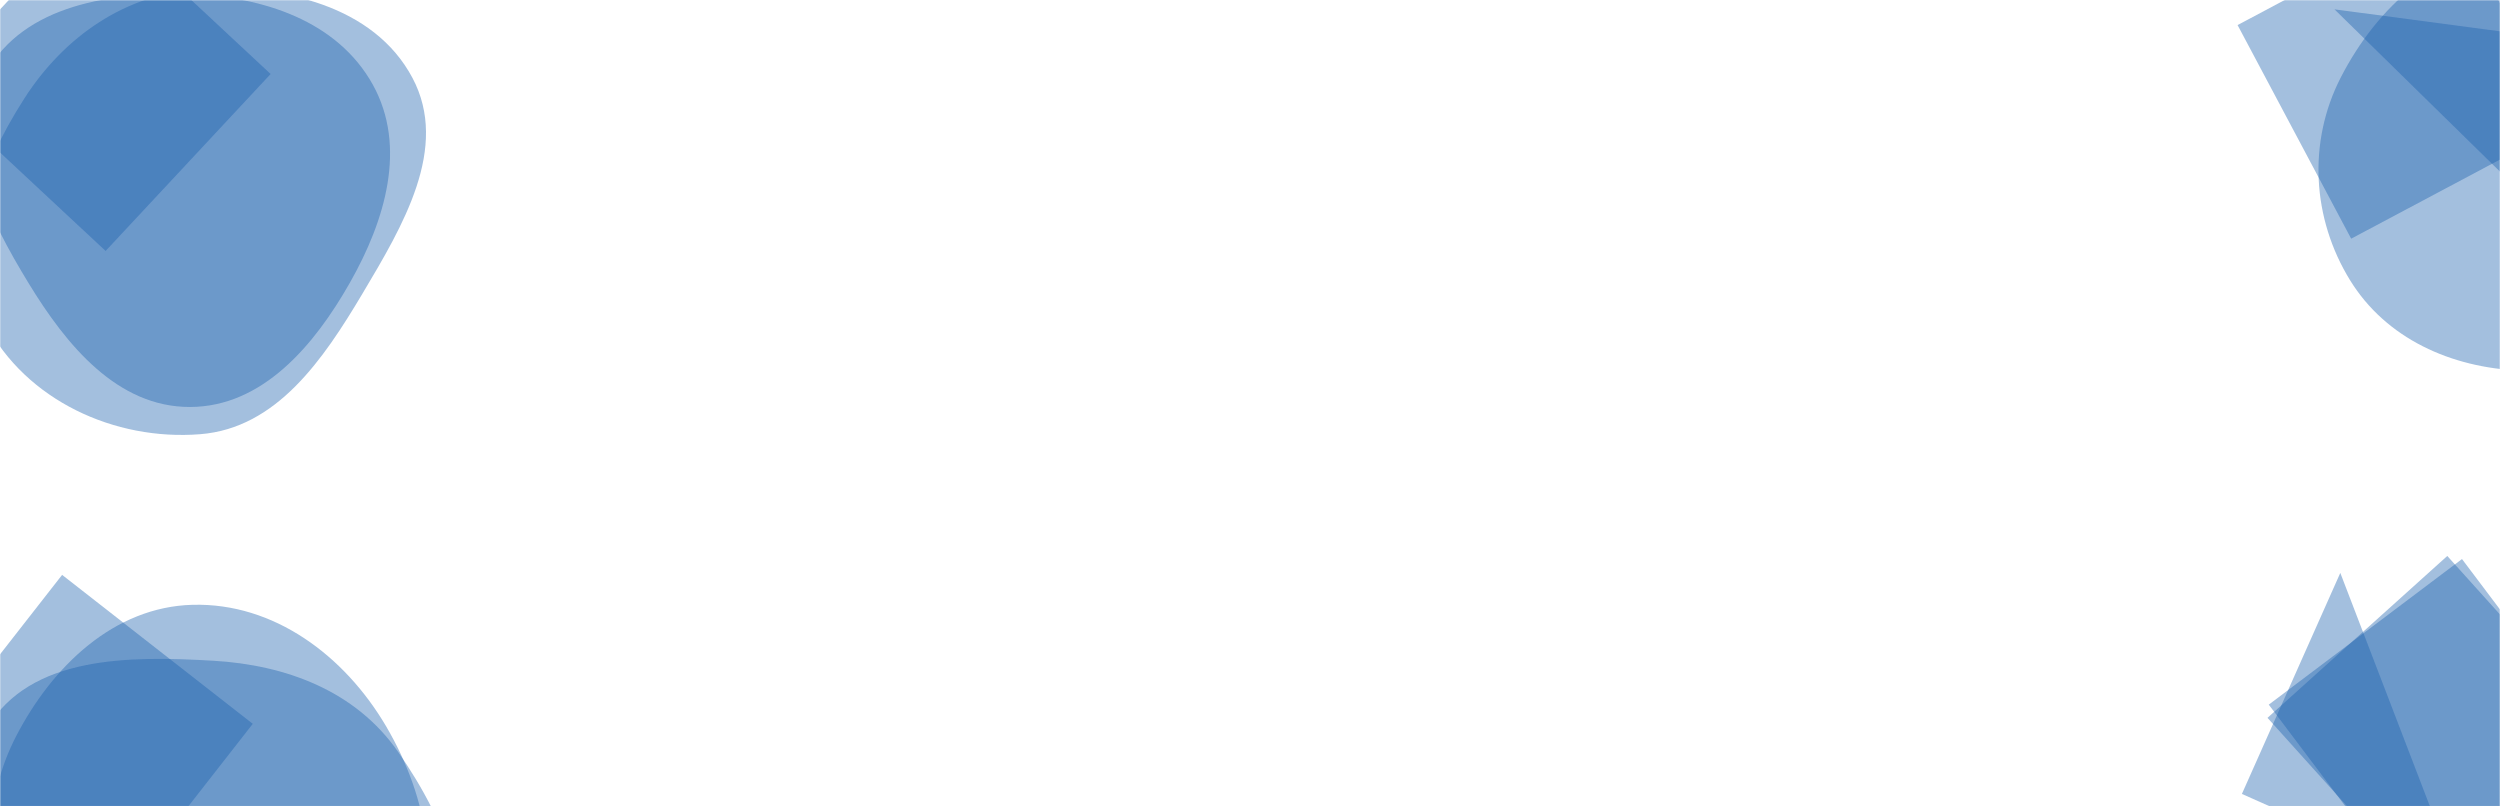 <svg xmlns="http://www.w3.org/2000/svg" version="1.1" xmlns:xlink="http://www.w3.org/1999/xlink" xmlns:svgjs="http://svgjs.com/svgjs" width="1240" height="400" preserveAspectRatio="none" viewBox="0 0 1240 400"><g mask="url(&quot;#SvgjsMask2137&quot;)" fill="none"><path d="M94.257,201.863C130.191,201.773,155.913,171.346,173.629,140.083C191.03,109.376,202.019,72.791,184.883,41.935C167.35,10.363,130.353,-1.709,94.257,-2.841C55.614,-4.053,12.076,2.171,-6.779,35.924C-25.359,69.185,-5.618,107.94,14.196,140.481C32.94,171.266,58.215,201.953,94.257,201.863" fill="rgba(27, 97, 174, 0.4)" class="triangle-float1"></path><path d="M134.223 36.71L46.461-45.13-35.379 42.632 52.384 124.472z" fill="rgba(27, 97, 174, 0.4)" class="triangle-float2"></path><path d="M99.358,215.358C137.219,212.324,160.289,178.39,179.717,145.753C199.816,111.989,223.018,73.306,204.569,38.614C185.441,2.645,140.039,-7.534,99.358,-5.354C62.671,-3.388,31.821,17.986,12.018,48.932C-9.813,83.048,-25.73,124.847,-6.908,160.711C12.93,198.513,56.803,218.769,99.358,215.358" fill="rgba(27, 97, 174, 0.4)" class="triangle-float3"></path><path d="M1250.089,183.799C1287.243,185.274,1327.073,177.427,1347.098,146.097C1368.422,112.733,1364.407,69.805,1345.009,35.286C1325.183,0.005,1290.552,-27.266,1250.089,-26.535C1210.644,-25.823,1178.878,3.481,1160.928,38.612C1144.61,70.549,1146.798,108.327,1165.566,138.888C1183.461,168.027,1215.921,182.442,1250.089,183.799" fill="rgba(27, 97, 174, 0.4)" class="triangle-float1"></path><path d="M1248.23 93.193L1283.299 21.289 1157.909 4.636z" fill="rgba(27, 97, 174, 0.4)" class="triangle-float2"></path><path d="M1109.839 12.435L1166.175 118.389 1272.129 62.052 1215.792-43.902z" fill="rgba(27, 97, 174, 0.4)" class="triangle-float3"></path><path d="M95.475,503.228C133.642,505.303,177.409,506.816,198.689,475.065C221.605,440.873,212.316,395.543,191.413,360.085C170.873,325.243,135.906,298.893,95.475,299.981C56.569,301.027,25.99,330.463,8.078,365.016C-8.334,396.674,-9.029,434.668,10.029,464.807C27.918,493.097,62.053,501.411,95.475,503.228" fill="rgba(27, 97, 174, 0.4)" class="triangle-float2"></path><path d="M105.709,538.844C149.762,542.006,198.638,530.351,219.981,491.684C240.875,453.83,222.087,408.264,197.365,372.791C176.501,342.853,142.139,329.823,105.709,327.719C64.021,325.311,15.047,325.154,-6.326,361.026C-27.964,397.343,-5.824,441.324,16.711,477.092C37.341,509.835,67.108,536.073,105.709,538.844" fill="rgba(27, 97, 174, 0.4)" class="triangle-float1"></path><path d="M51.49 453.578L125.369 359.017 30.808 285.137-43.071 379.699z" fill="rgba(27, 97, 174, 0.4)" class="triangle-float3"></path><path d="M1294.152 364.934L1213.856 275.757 1124.679 356.053 1204.974 445.23z" fill="rgba(27, 97, 174, 0.4)" class="triangle-float2"></path><path d="M1293.363 373.121L1221.146 277.285 1125.309 349.503 1197.527 445.339z" fill="rgba(27, 97, 174, 0.4)" class="triangle-float3"></path><path d="M1111.981 393.787L1221.607 442.596 1160.79 284.162z" fill="rgba(27, 97, 174, 0.4)" class="triangle-float1"></path></g><defs><mask id="SvgjsMask2137"><rect width="1240" height="400" fill="#ffffff"></rect></mask><style>
            @keyframes float1 {
                0%{transform: translate(0, 0)}
                50%{transform: translate(-10px, 0)}
                100%{transform: translate(0, 0)}
            }

            .triangle-float1 {
                animation: float1 5s infinite;
            }

            @keyframes float2 {
                0%{transform: translate(0, 0)}
                50%{transform: translate(-5px, -5px)}
                100%{transform: translate(0, 0)}
            }

            .triangle-float2 {
                animation: float2 4s infinite;
            }

            @keyframes float3 {
                0%{transform: translate(0, 0)}
                50%{transform: translate(0, -10px)}
                100%{transform: translate(0, 0)}
            }

            .triangle-float3 {
                animation: float3 6s infinite;
            }
        </style></defs></svg>